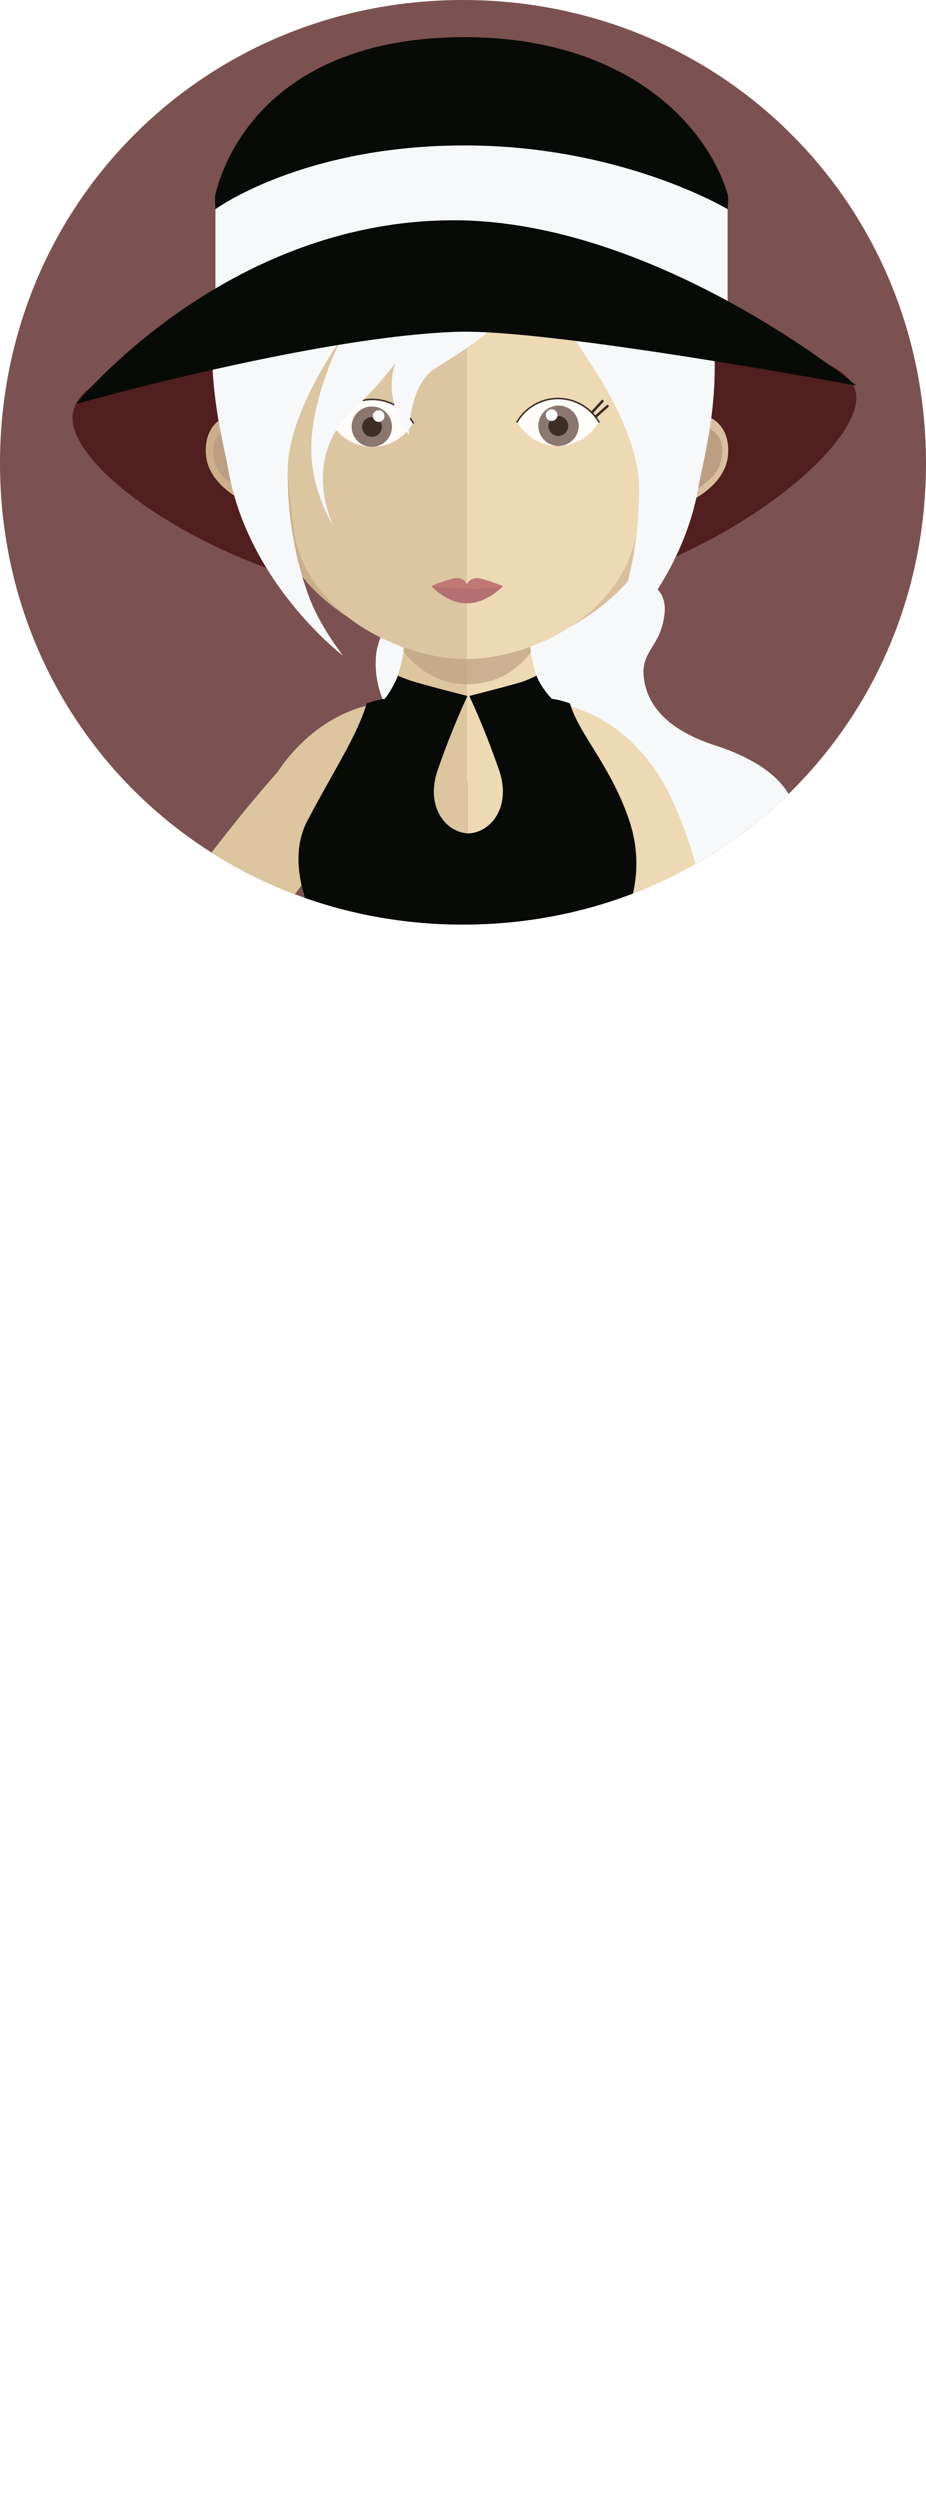 <svg id="fa7c96c0-e206-4e24-a7a4-e819df090090" data-name="f6" xmlns="http://www.w3.org/2000/svg" xmlns:xlink="http://www.w3.org/1999/xlink" viewBox="0 0 988 2666.04"><defs><style>.f02dbf9f-e0a2-434f-8f6e-1592ba5e34fe{fill:#7b5251;}.\36 900f4e8-2d7f-4f09-b167-0e2cdd545a96{fill:none;}.\31 58c58e2-0cad-47dd-886f-213d40101bf4{clip-path:url(#1fa0b5c7-4883-4a12-a165-5a8ca973b1aa);}.\34 b27e884-f482-499a-bd97-db90780cb276{fill:#f7f8f9;}.\36 fa7f724-c58b-43eb-b7ff-d92c0c2c0f82{fill:#dcc59f;}.\32 186f443-1f97-4299-a6be-678a856d5fe9{fill:#edd9b4;}.\39 bfe9abc-9f41-475e-a92c-d2ba0f388192{fill:#080a08;}.f2971ee8-e254-42d8-9e73-8355ed9d13cb{fill:#331c16;}.\33 f57764f-aa7d-46b1-bffd-5f6e59f83208{opacity:0.7;}.\32 49d68a0-5313-48ea-9c3f-381b57777c94{clip-path:url(#18028def-0678-45db-8abc-3fd6f3732503);}.\31 421c6bc-9959-49ec-8dee-a94164e55063{fill:#bc9f82;}.b6a88154-000c-4cb5-bc5c-58793274f1c3{fill:#511f1f;}.\31 60bbdc7-b5a2-49d7-8683-c47737009877{fill:#ccae8b;}.\30 6641a74-5899-4fda-bf26-c634cd2ef733{fill:#d9bf9f;}.\33 1cda658-0a65-4aed-9a8b-d8eebce0d12c{fill:#dcc5a1;}.\36 1edfd76-cbb5-43ca-94b2-5de295bdad69{fill:#b47070;}.d8a955c9-7b97-42fd-865e-80b43f8eb79f{fill:#c07874;}.\33 6eb3dcf-dfd9-475a-a1cc-69829ac61b65{fill:#3d2e28;}.b9b1acbd-9cba-415e-9f06-aad4ef9d8c8f{fill:#fffdf9;}.\32 94b420f-33f7-4ce5-bb65-5b4444cb3309{fill:#897770;}.\35 7dbb722-c848-4146-92d9-d79bd51a7b49{fill:#fff;}</style><clipPath id="1fa0b5c7-4883-4a12-a165-5a8ca973b1aa" transform="translate(-6 -6)"><path class="f02dbf9f-e0a2-434f-8f6e-1592ba5e34fe" d="M994,500c0,276.14-217.86,492-494,492S6,776.14,6,500,223.86,6,500,6,994,223.86,994,500Z"/></clipPath><clipPath id="18028def-0678-45db-8abc-3fd6f3732503" transform="translate(-6 -6)"><rect class="6900f4e8-2d7f-4f09-b167-0e2cdd545a96" x="433.84" y="651.05" width="141.52" height="84.62"/></clipPath></defs><title>f6-circle-avatar-1000x1000</title><path class="f02dbf9f-e0a2-434f-8f6e-1592ba5e34fe" d="M994,500c0,276.14-217.86,492-494,492S6,776.14,6,500,223.86,6,500,6,994,223.86,994,500Z" transform="translate(-6 -6)"/><g class="158c58e2-0cad-47dd-886f-213d40101bf4"><path class="4b27e884-f482-499a-bd97-db90780cb276" d="M528.89,477.37c-9.26,31-19.88,66.4-39.68,101.84s-80.16,81-82.29,129.51c-4.47,104.21,143.15,153.75,202.67,171.45s79.36,19.45,86,45.12,1.2,68.54,1.2,68.54,50.15-27.41,64.28-48.44c30.42-45.12-2.88-75.82-2.88-75.82s-12.32,10.6,2.25,34.5S775,949.2,769.72,955.4s-23.83,25.69-23.83,25.69S837.91,955,820,880.17c-3-12.81-11.45-3.41,0,0,25.57,7.61,20.79,49.87,20.79,49.87s62.41-80.81-64-126.54c-12-4.36-77.12-20.45-83.82-74.28-3.75-29.82,18.09-32.46,22.08-68.91,5.14-47.2-62.45-37.28-88.44-81.75-5-8.45,19.49-13.24,0-36.23-23.61-27.74-32.28-25.54-66-41.93s-31.74-23-31.74-23" transform="translate(-6 -6)"/><path class="6fa7f724-c58b-43eb-b7ff-d92c0c2c0f82" d="M448.63,692.31l-80.4,173.57-34.89-.16s-20.93,73.63,8,123.12,92.63,86,49.07,172.94-105.25,142.93-105.08,296.49,130.86,395.53,125,532.91c-1.54,36.9-38,112.2-39.18,151.73s49.87,252,51.84,317.82c1.6,54.19-27.17,98.44-46,117.67s-52.06,72-16,83.74,84.39,25.72,107.65-42.43c7.94-23.22,16.53-15.42,17.41-32.11,0.76-14.87-5.85-53.21-4.86-86.9,2.06-71.34,5.18-445.29,5.62-513.68s0.95-533.43.95-533.43l16.78,6.68v-762a315.91,315.91,0,0,1-56-6" transform="translate(-6 -6)"/><path class="2186f443-1f97-4299-a6be-678a856d5fe9" d="M588.67,2460.45c2-65.83,52.93-278.34,51.8-317.84s-37.6-114.79-39.14-151.71c-5.9-137.36,124.82-379.38,125-532.91s-61.56-209.54-105.12-296.48,20.1-123.46,49.07-173,8.05-123.07,8.05-123.07l-47,.15-74-171.74a253.28,253.28,0,0,1-52.73,4.38v762a8.57,8.57,0,0,0,1.3.26c4.79-.52,17.91-7.26,17.91-7.26s0.48,465.07,1,533.48,3.56,442.34,5.62,513.68c0.95,33.67-5.66,72-4.9,86.88,0.87,16.65,9.5,8.91,17.41,32.16,23.25,68.15,71.53,54,107.65,42.34s2.84-64.46-15.93-83.69-47.6-63.44-46-117.69" transform="translate(-6 -6)"/><path class="4b27e884-f482-499a-bd97-db90780cb276" d="M407.47,2672c-15.59,0-31.29-4.6-47.33-9.8-7.48-2.39-12.55-6.74-15.09-12.79-4.87-11.69.87-27.54,6.53-38.72l1.15-2.32,0.95,2.39c4.56,11.32,13.35,17.85,29.31,21.92a55.56,55.56,0,0,0,13.92,1.76c47.55,0,82.81-60.56,86.69-67.48l1.82-3.27,0.35,3.73c0.72,8.31,1.13,14.79.91,19.19-0.46,8.78-3,11.25-6.42,14.4-3.15,3-7.15,6.74-11.06,18.06-12.08,35.65-32.31,52.91-61.73,52.91" transform="translate(-6 -6)"/><path class="4b27e884-f482-499a-bd97-db90780cb276" d="M604.2,2672c15.59,0,31.28-4.6,47.33-9.8,7.48-2.39,12.55-6.74,15.09-12.79,4.86-11.69-.84-27.54-6.5-38.72l-1.19-2.32-0.95,2.39c-4.57,11.32-13.35,17.85-29.31,21.92a55.56,55.56,0,0,1-13.92,1.76c-47.51,0-82.82-60.56-86.69-67.48l-1.87-3.27-0.3,3.73c-0.73,8.31-1.13,14.79-.91,19.19,0.45,8.78,3.08,11.25,6.42,14.4s7.11,6.74,11,18.06c12.16,35.65,32.35,52.91,61.77,52.91" transform="translate(-6 -6)"/><path class="9bfe9abc-9f41-475e-a92c-d2ba0f388192" d="M390.43,1161.36c-43.48,86.93-105.2,142.91-105,296.48s130.83,395.55,125,532.91c-1.6,36.88-38.1,112.21-39.23,151.75-0.76,26.95,22.81,134.78,38.47,221.36-3,99.41-62.27,211.51-62.27,211.51s65,62,158.5,62c93.65,0,175.65-62,175.65-62s-77.62-114.28-78.34-217.58c15.59-85.52,38.12-189.22,37.28-215.65-1-39.48-37.54-114.77-39.11-151.69-5.87-137.34,124.82-379.35,125-532.87S664.73,1248,621.17,1161.1C608.66,1136,605,1115.22,606.87,1097H404.72c1.95,18.28-1.67,39.18-14.29,64.35" transform="translate(-6 -6)"/><path class="6fa7f724-c58b-43eb-b7ff-d92c0c2c0f82" d="M448.91,695.21l0,0.08-4.53,10.11-99.5,221.32c-5.59,7.54-11.21,15.22-16.76,22.81-62,84.39-122.87,168.1-125.74,175.95a7.61,7.61,0,0,0-.32,2.1,4.44,4.44,0,0,0,.05,1.3c0.11,0.63.15,1.32,0.3,2,0.08,0.5.22,1,.3,1.52,7.5,36.27,82.15,181,82.15,181s79.6,18.73,101.84,24.78,34.46,0,14.22,89.14-54.71,40.52-60.82,10.19-24.3-24.37-48.63-30.42-162-247.22-176.24-266.83a31.25,31.25,0,0,1-5.87-14.44v-0.43a22.51,22.51,0,0,1-.22-2.32,35.14,35.14,0,0,1,.11-7.05c0.07-.78.15-1.56,0.28-2.41,3.53-24.93,25.84-67.95,88.36-153.32,44.43-60.74,79.18-102.78,104.3-131a182.27,182.27,0,0,1,24.78-30,162.36,162.36,0,0,1,25.17-20.49c1.78-1.23,3.57-2.36,5.4-3.44,26-15.77,47-18.28,47-18.28,13.88,0,23.18-17,29.42-43.21,0.35-1.44.73-2.93,1.08-4.53,0.87-3.84,1.63-7.72,2.19-11.9,0.13-.65.24-1.33,0.32-1.95,0.22-1.24.37-2.39,0.57-3.67v0c3.6,1.24,7.26,2.43,10.82,3.45" transform="translate(-6 -6)"/><path class="2186f443-1f97-4299-a6be-678a856d5fe9" d="M783.58,1462.27c-10.6,80.31-31.89,116.31-60.93,123.64s-73.44-14.76-58-39.68,54.66-72.68,59.19-100.58c5.51-34.41-17.37-115.33-17.07-129.21,0.91-51.69,5.47-99.65,5.47-99.65l-2.82-36.92-0.33-4.33L676,976.56l-3.56-21-14.87-12.12L561.37,709.65,556.13,697v0c2.47-.63,5-1.32,7.4-2s4.9-1.52,7.33-2.43v0.08c0.09,0.87.24,1.71,0.35,2.5v0.19c0.11,0.95.33,1.95,0.48,2.89,0.39,2.58.89,5.12,1.41,7.59s0.95,4.72,1.48,7c6.31,26.76,15.78,44.32,29.81,44.32,0,0,27.25,3.19,58.39,25.93,23.52,17.13,49.19,45.34,67,91.48,9.21,21.33,17.56,46.85,24.33,77.28,10.75,48.74,17.41,110.19,16.95,187.59,0.07,0.57.19,1.85,0.39,3.73,0,0.33.08,0.67,0.11,1.09,0.11,1.13.22,2.54,0.33,4.11,0,0.57.11,1.22,0.2,2,0.08,1.35.22,2.92,0.37,4.55,0.19,1.95.33,4,.54,6.16,0.11,1.19.26,2.39,0.33,3.62a6.55,6.55,0,0,0,.15,1.44c0.11,1.67.28,3.34,0.39,5.16,5.85,68.47,18.06,228.71,9.73,291.09" transform="translate(-6 -6)"/><path class="9bfe9abc-9f41-475e-a92c-d2ba0f388192" d="M677.44,881.18c-19.8-58.91-53.51-91.58-63.25-125a95.69,95.69,0,0,0-17.85-4.75h-1.08c-0.95-.15-12.27-12.73-16.83-24.89-3.88,2-12.92,6.07-19.23,7.74-19.54,5.6-52.52,13.92-52.52,13.92s15.53,32,31.89,79.36c13,37.75-7.76,66.11-32.89,67.2-25.07-1.09-45.75-29.45-32.8-67.2,16.39-47.33,31.89-79.36,31.89-79.36s-32.94-8.32-52.52-13.92c-6.31-1.67-17.87-5.77-21.72-7.74-4.62,12.16-13.46,24.74-14.36,24.89h-1.06a95.91,95.91,0,0,0-17.91,4.75c-9.72,33.45-34.17,70-63.2,125-13.51,25.65-10.54,54.44-4.08,77.39a103.81,103.81,0,0,0,9.89,27.25c0.15,0.37.3,0.76,0.44,1.11h0.09c0.37,0.67.71,1.39,1.09,2,20.57,35.19,58.65,63.83,63.29,108.63H606.85c4.57-45,42.76-73.66,63.4-108.85,5.66-9.62,25.39-53.27,7.18-107.57" transform="translate(-6 -6)"/><path class="f2971ee8-e254-42d8-9e73-8355ed9d13cb" d="M295.36,1313a10,10,0,1,1-10-10,10,10,0,0,1,10,10" transform="translate(-6 -6)"/><path class="f2971ee8-e254-42d8-9e73-8355ed9d13cb" d="M293.16,1332.94a10,10,0,1,1-9.95-10,10,10,0,0,1,9.95,10" transform="translate(-6 -6)"/><path class="f2971ee8-e254-42d8-9e73-8355ed9d13cb" d="M285.38,1351.06a10,10,0,1,1-10-9.95,10,10,0,0,1,10,9.95" transform="translate(-6 -6)"/><path class="f2971ee8-e254-42d8-9e73-8355ed9d13cb" d="M271.61,1364.49a10,10,0,1,1-10-9.95,10,10,0,0,1,10,9.95" transform="translate(-6 -6)"/><g class="3f57764f-aa7d-46b1-bffd-5f6e59f83208"><g class="249d68a0-5313-48ea-9c3f-381b57777c94"><path class="1421c6bc-9959-49ec-8dee-a94164e55063" d="M572.06,698.44c0.15,1,.3,2,0.48,2.95a85.48,85.48,0,0,1-10.49,11.71c-11.71,11.06-30.32,22.55-57.51,22.55H504.2c-28.86-.08-49.19-15-60.79-26.84a102.53,102.53,0,0,1-7.22-8.18c0.11-.67.22-1.36,0.3-2,0.24-1.26.39-2.43,0.58-3.77-1-.3-2.14-0.72-3.23-1.09,1.3-7.76,2.36-16,3.12-24.44,0.54-5.81,1.09-11.6,1.67-17.56a280.3,280.3,0,0,0,64.81,8.52h0.76a18.62,18.62,0,0,0,2.32-.1A262.54,262.54,0,0,0,570.41,651c0.54,5.77,1.11,11.58,1.65,17.18,1,9.23,1.93,18,3.3,26.27-1.19.37-2.43,0.8-3.66,1.24,0.08,0.87.22,1.71,0.35,2.56v0.15Z" transform="translate(-6 -6)"/></g></g><path class="b6a88154-000c-4cb5-bc5c-58793274f1c3" d="M919.66,430.56c0,65.87-201.69,220.53-418.15,220.53S83.36,517.76,83.36,451.85s194.41-92,410.86-92,425.45,4.84,425.45,70.75" transform="translate(-6 -6)"/><path class="160bbdc7-b5a2-49d7-8683-c47737009877" d="M503.68,160.89c-228.57-.43-229.9,183.24-219.75,303-15.66-28.14-62-17.69-58.18,27.32,3.64,43.1,69.13,62.64,68.26,57.89,18.65,97.57,126.41,151.78,209.67,159.5,0.59,0,1.17,0,1.78,0V160.93c-0.61,0-1.19,0-1.78,0" transform="translate(-6 -6)"/><path class="1421c6bc-9959-49ec-8dee-a94164e55063" d="M237.18,472.21c11.52-17.41,29.16-9.89,33.54-6.05,4.6,4.14,8.28,9.69,5.44,20-1.63,5.75-8.06,6.24-6.46,15,1.74,9.89,6.53,10.53,9.26,12.77s6.09,4,7.83,8.15a20.55,20.55,0,0,1,1,12.38c-1.78,7.15-12.7,1.49-20-1.67-4.79-2.1-20.14-14.37-24-18.51-9.73-10.41-14.25-30.49-6.63-42.07" transform="translate(-6 -6)"/><path class="06641a74-5899-4fda-bf26-c634cd2ef733" d="M504.81,160.89c228.6-.43,229.9,183.24,219.71,303,15.7-28.14,62-17.69,58.26,27.32-3.64,43.1-69.18,62.64-68.23,57.89-18.69,97.57-126.45,151.78-209.74,159.5-0.56,0-1.21,0-1.74,0V160.93c0.57,0,1.19,0,1.74,0" transform="translate(-6 -6)"/><path class="1421c6bc-9959-49ec-8dee-a94164e55063" d="M772.91,472.21c-11.45-17.41-29.16-9.89-33.5-6.05-4.59,4.14-8.24,9.69-5.42,20,1.67,5.75,8.05,6.24,6.46,15-1.67,9.89-6.5,10.53-9.28,12.77s-6.13,4-7.83,8.15a21.3,21.3,0,0,0-1,12.38c1.78,7.15,12.66,1.49,20-1.67,4.83-2.1,20.16-14.37,24-18.51,9.74-10.41,14.25-30.49,6.59-42.07" transform="translate(-6 -6)"/><path class="31cda658-0a65-4aed-9a8b-d8eebce0d12c" d="M502.46,212.86c-76.28,0-132.17,21.06-166,62.6-47.24,58-45.42,146.64-28,210.29,5.29,19.45,8,71.86,11.71,91.11,16.47,86,116.43,131.89,182.26,131.89,0.61,0,1.22-.08,1.82-0.08V212.93c-0.63,0-1.2-.07-1.82-0.07" transform="translate(-6 -6)"/><path class="2186f443-1f97-4299-a6be-678a856d5fe9" d="M668.16,275.57c-33.57-41.3-88.79-62.31-163.9-62.66V708.68c75.19-.78,165-51,180.48-131.81,3.68-19.26,6.42-71.64,11.73-91.15,17.33-63.4,19.1-151.93-28.31-210.15" transform="translate(-6 -6)"/><path class="61edfd76-cbb5-43ca-94b2-5de295bdad69" d="M542.7,631s-17.26,18.43-38.55,18.43-37.51-18.06-37.51-18.06a248.82,248.82,0,0,1,37.51-2.76A313,313,0,0,1,542.7,631" transform="translate(-6 -6)"/><path class="d8a955c9-7b97-42fd-865e-80b43f8eb79f" d="M515.1,622.42c-6,0-10.8,3.77-11,8.37-0.11-4.6-4.9-8.37-10.84-8.37s-27.67,8.52-27.67,8.52,21.07,2.21,27.1,2.21,11.3,2.39,11.41-2c0.11,4.47,4.44,2.73,10.45,2.73s28.08-2.9,28.08-2.9-21.59-8.52-27.58-8.52" transform="translate(-6 -6)"/><path class="36eb3dcf-dfd9-475a-a1cc-69829ac61b65" d="M364.32,450.65a1.37,1.37,0,0,1,.11,1.94h0a1.37,1.37,0,0,1-1.94.11l-13-11.58a1.37,1.37,0,0,1-.11-1.94h0a1.38,1.38,0,0,1,1.94-.11Z" transform="translate(-6 -6)"/><path class="36eb3dcf-dfd9-475a-a1cc-69829ac61b65" d="M368.58,446.59a1.37,1.37,0,0,1-.09,1.94h0a1.37,1.37,0,0,1-1.93-.09L354.8,435.59a1.38,1.38,0,0,1,.09-1.94h0a1.38,1.38,0,0,1,1.94.09Z" transform="translate(-6 -6)"/><path class="b9b1acbd-9cba-415e-9f06-aad4ef9d8c8f" d="M403.2,432.76a49.75,49.75,0,0,0-43.11,24.9,49.77,49.77,0,0,0,86.21,0A49.76,49.76,0,0,0,403.2,432.76Z" transform="translate(-6 -6)"/><circle class="294b420f-33f7-4ce5-bb65-5b4444cb3309" cx="396.68" cy="455" r="21.54"/><circle class="36eb3dcf-dfd9-475a-a1cc-69829ac61b65" cx="396.86" cy="455.28" r="10.58"/><ellipse class="57dbb722-c848-4146-92d9-d79bd51a7b49" cx="404" cy="443.66" rx="6.21" ry="6.21"/><path class="6900f4e8-2d7f-4f09-b167-0e2cdd545a96" d="M403.2,482.55c18.42,0,110.52-10,43.11-24.89H360.1C444.73,472.53,384.78,482.55,403.2,482.55Z" transform="translate(-6 -6)"/><path class="36eb3dcf-dfd9-475a-a1cc-69829ac61b65" d="M360.1,457.65a49.76,49.76,0,0,1,86.21,0h1.6a1.62,1.62,0,0,0-.21-0.8,51.36,51.36,0,0,0-89,0,1.63,1.63,0,0,0-.21.8h1.6Z" transform="translate(-6 -6)"/><path class="36eb3dcf-dfd9-475a-a1cc-69829ac61b65" d="M640.25,449.67a1.38,1.38,0,0,0-.12,1.94h0a1.37,1.37,0,0,0,1.94.11l13-11.58a1.38,1.38,0,0,0,.12-1.94h0a1.38,1.38,0,0,0-1.94-.11Z" transform="translate(-6 -6)"/><path class="36eb3dcf-dfd9-475a-a1cc-69829ac61b65" d="M636,445.61a1.38,1.38,0,0,0,.08,1.94h0a1.38,1.38,0,0,0,1.94-.09l11.75-12.85a1.37,1.37,0,0,0-.08-1.94h0a1.37,1.37,0,0,0-1.94.09Z" transform="translate(-6 -6)"/><path class="b9b1acbd-9cba-415e-9f06-aad4ef9d8c8f" d="M601.37,431.77a49.75,49.75,0,0,1,43.1,24.91,49.78,49.78,0,0,1-86.21,0A49.76,49.76,0,0,1,601.37,431.77Z" transform="translate(-6 -6)"/><ellipse class="294b420f-33f7-4ce5-bb65-5b4444cb3309" cx="595.89" cy="454.02" rx="21.54" ry="21.54"/><circle class="36eb3dcf-dfd9-475a-a1cc-69829ac61b65" cx="595.7" cy="454.3" r="10.58"/><circle class="57dbb722-c848-4146-92d9-d79bd51a7b49" cx="588.56" cy="442.68" r="6.21"/><path class="6900f4e8-2d7f-4f09-b167-0e2cdd545a96" d="M601.37,431.77a49.75,49.75,0,0,1,43.1,24.91H558.26A49.76,49.76,0,0,1,601.37,431.77Z" transform="translate(-6 -6)"/><path class="6900f4e8-2d7f-4f09-b167-0e2cdd545a96" d="M601.37,481.57a49.76,49.76,0,0,1-43.11-24.89h86.21A49.75,49.75,0,0,1,601.37,481.57Z" transform="translate(-6 -6)"/><path class="36eb3dcf-dfd9-475a-a1cc-69829ac61b65" d="M644.47,456.68a49.76,49.76,0,0,0-86.21,0h-1.6a1.58,1.58,0,0,1,.21-0.8,51.35,51.35,0,0,1,89,0,1.6,1.6,0,0,1,.21.8h-1.6Z" transform="translate(-6 -6)"/><path class="4b27e884-f482-499a-bd97-db90780cb276" d="M751.77,286.91c-2.95-9.46-6-18.25-9.22-26.72v-3.62c0-35.73-29.12-82-75.47-127S591.67,93.81,553.29,95.13c0,0-.11.24-0.32,0.74C536.18,91.94,445.61,72.49,391.71,94,332.13,117.83,283.41,158.73,249,268.59s-6.1,199.78.54,238.16C270.61,628.32,372,705.25,372,705.25s-25.59-32.46-37-64.81c-8.89-25.13-22.12-68.26-22.12-131.78S370.72,366.5,370.72,366.5,344,415.84,338.8,470.08c-5.36,54.23,22.64,96.21,22.64,96.21S326,495.84,382.61,443.24a395.39,395.39,0,0,0,45.27-50.13s0,0.07,0,.11c-14.22,41.54,14.33,76.48,14.33,76.48s-0.52-53.34,29-71.44c72-44.15,83.46-62.38,93.58-97.9a86.15,86.15,0,0,0,2.75-13.66L633.3,389.45c3.08,4.45,8.09,12,13.94,21.79,17.11,28.47,40.65,75.15,40.65,115.74,0,63.51-13.24,106.65-22.12,131.78-11.45,32.35-37,64.81-37,64.81s101.41-76.93,122.52-198.48c6.68-38.4,35-128.38.52-238.18" transform="translate(-6 -6)"/><path class="9bfe9abc-9f41-475e-a92c-d2ba0f388192" d="M782.34,229.08H235.86s-1-12.27,0-16.15c19.66-76,92.56-167.32,265.74-167.32,167.85,0,256.87,89.16,280.74,167.32,1.23,3.84,0,16.15,0,16.15" transform="translate(-6 -6)"/><path class="4b27e884-f482-499a-bd97-db90780cb276" d="M782.34,327.09H235.86v-98s92.56-68,265.74-68c167.85,0,280.74,68,280.74,68v98Z" transform="translate(-6 -6)"/><path class="9bfe9abc-9f41-475e-a92c-d2ba0f388192" d="M494.22,359.83c-152.12,4.9-407.09,77-407.09,77S244.79,241.2,489.43,240.9c217-.32,430.23,176.28,430.23,176.28s-325.48-60.54-425.45-57.35" transform="translate(-6 -6)"/></g></svg>